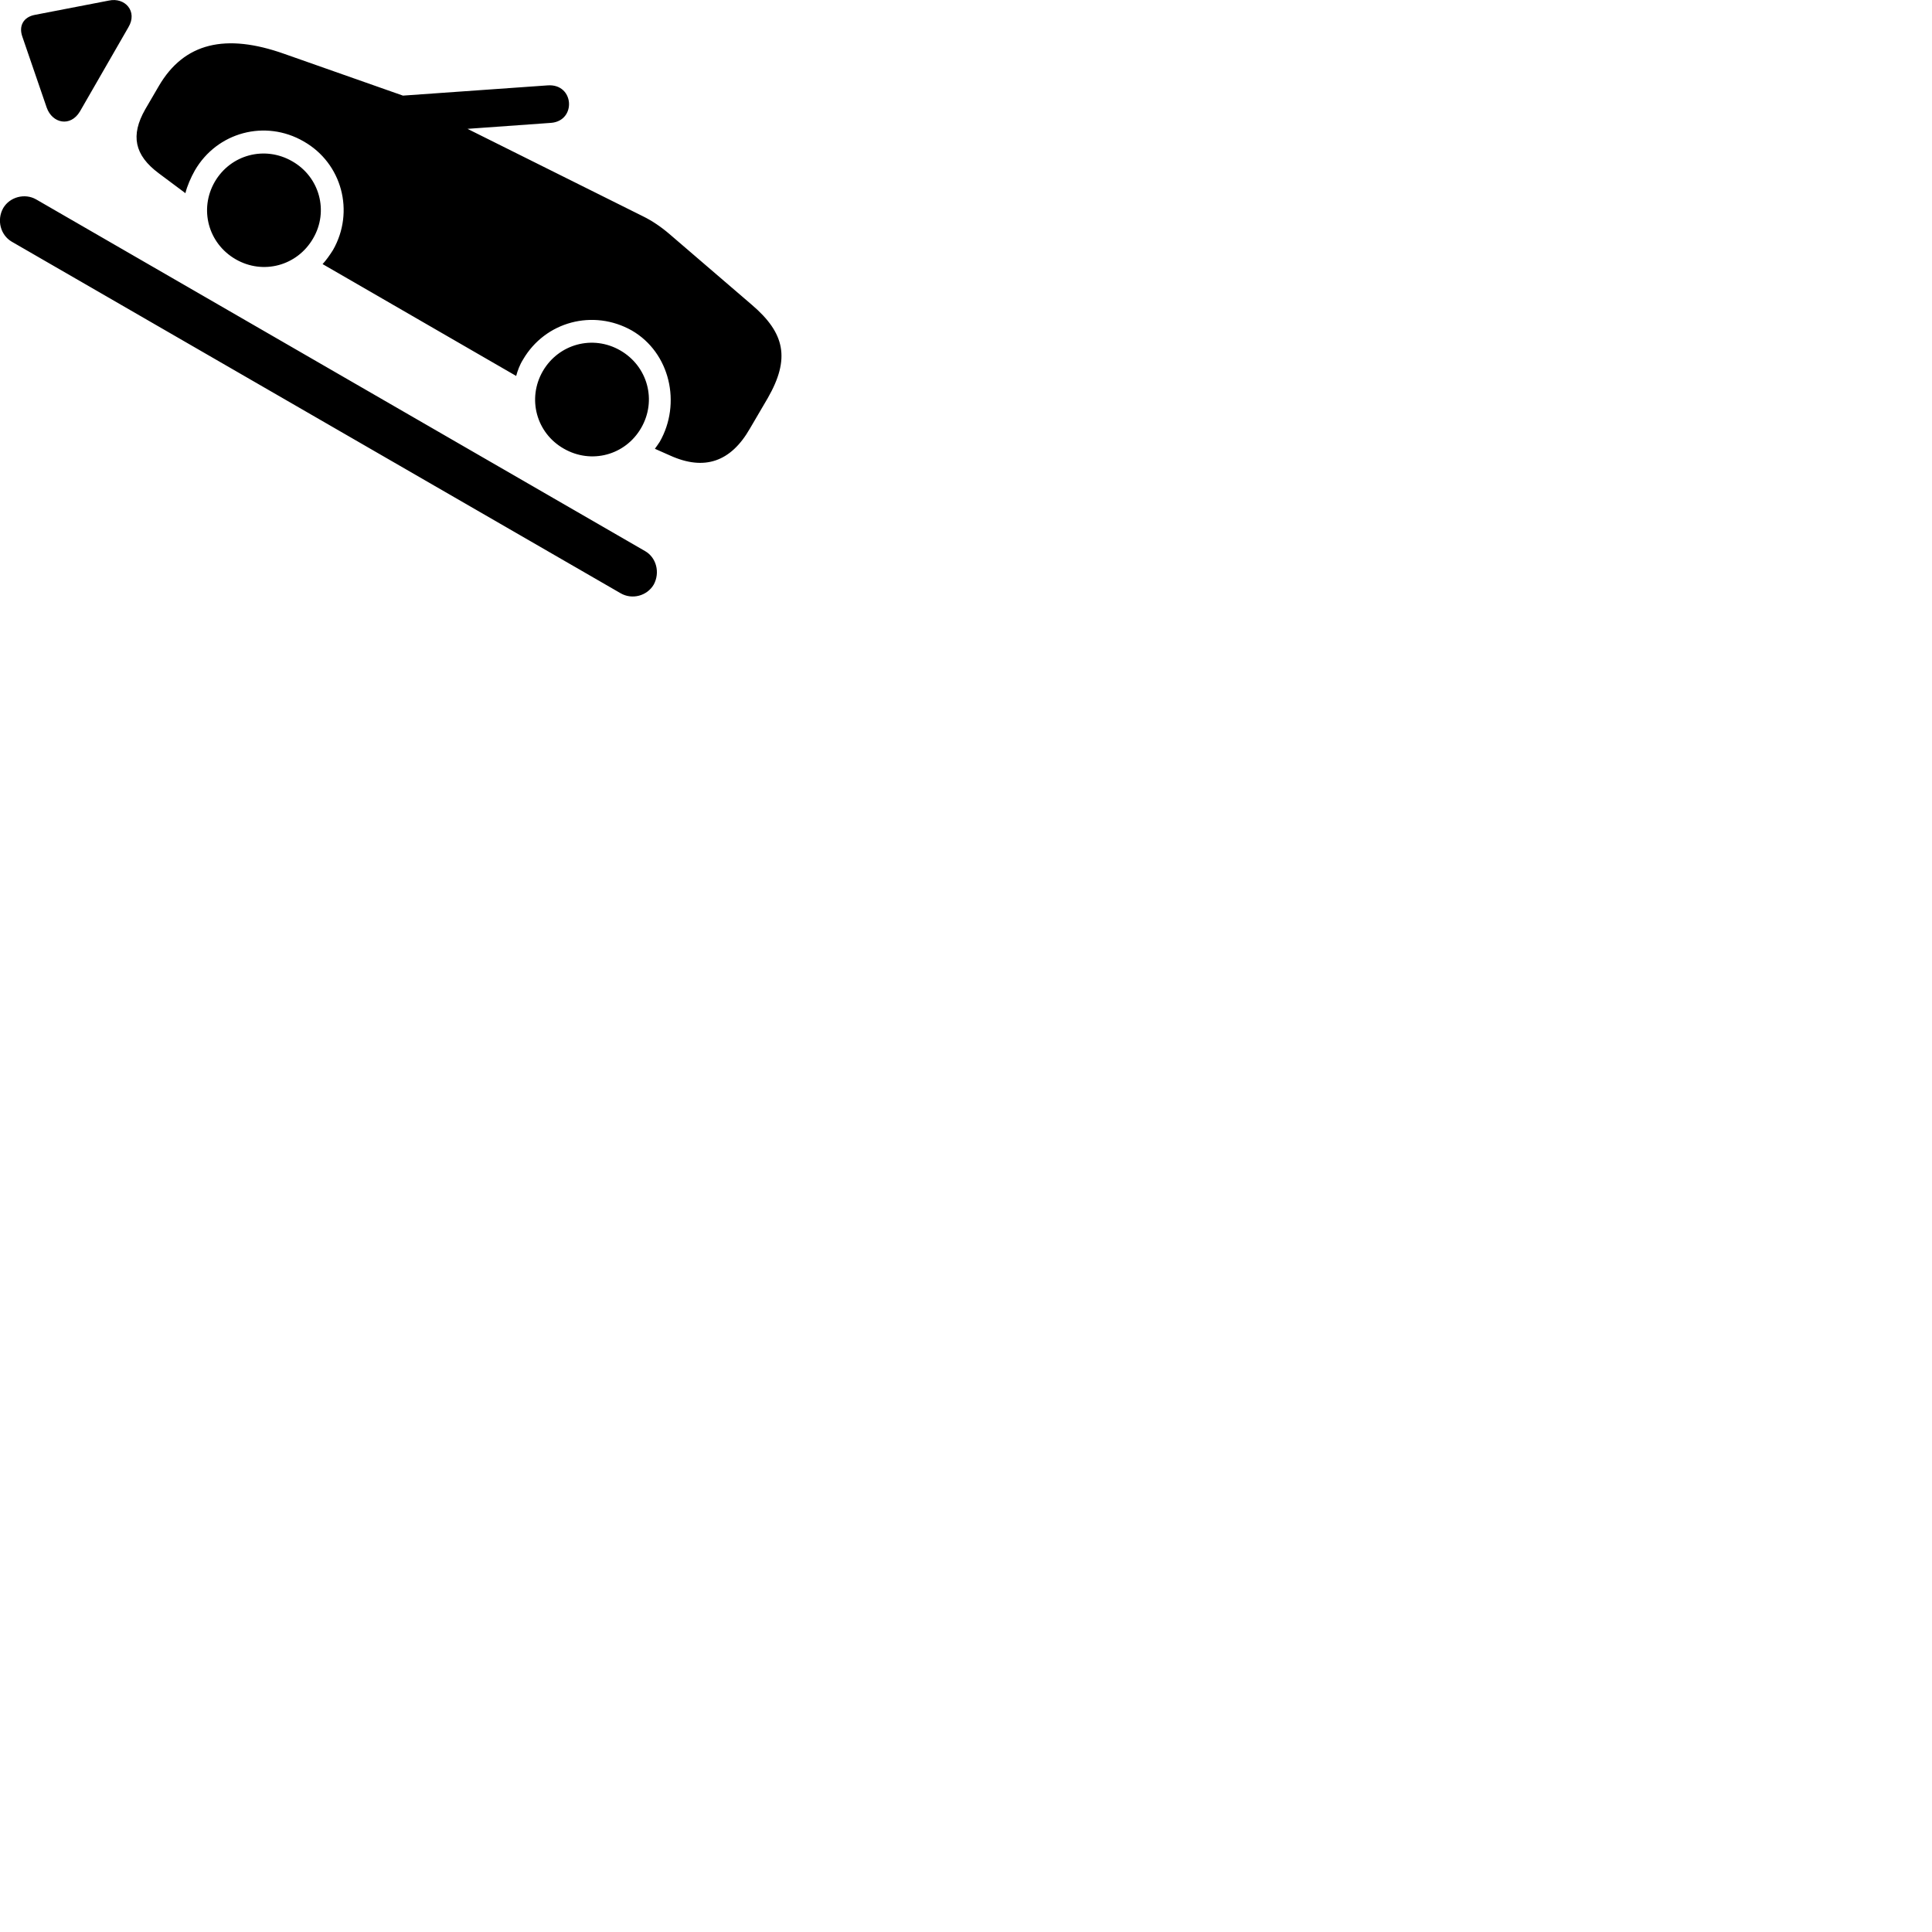 
        <svg xmlns="http://www.w3.org/2000/svg" viewBox="0 0 100 100">
            <path d="M4.137 5.769L6.647 1.409C7.137 0.589 6.467 -0.151 5.637 0.029L1.807 0.769C1.217 0.879 0.957 1.339 1.157 1.899L2.417 5.569C2.707 6.389 3.647 6.589 4.137 5.769ZM34.657 12.119C34.227 11.749 33.757 11.429 33.287 11.199L24.197 6.669L28.527 6.359C29.847 6.249 29.727 4.319 28.347 4.419L20.857 4.949L14.717 2.789C11.677 1.709 9.527 2.209 8.217 4.459L7.517 5.659C6.747 7.009 6.957 8.029 8.217 8.969L9.597 9.999C9.677 9.649 9.887 9.169 10.087 8.819C11.237 6.839 13.727 6.169 15.717 7.319C17.707 8.449 18.367 10.959 17.237 12.939C17.067 13.209 16.867 13.489 16.697 13.669L26.717 19.459C26.787 19.199 26.897 18.889 27.067 18.619C28.217 16.639 30.707 15.979 32.707 17.109C34.687 18.259 35.277 20.889 34.147 22.869C34.057 23.009 33.987 23.099 33.897 23.229L34.687 23.579C36.457 24.379 37.827 23.909 38.817 22.179L39.737 20.609C40.907 18.569 40.637 17.249 38.917 15.779ZM12.197 13.419C13.617 14.239 15.387 13.759 16.207 12.339C17.027 10.939 16.547 9.159 15.127 8.349C13.707 7.529 11.937 7.999 11.117 9.409C10.297 10.829 10.777 12.599 12.197 13.419ZM0.167 10.769C-0.183 11.389 0.027 12.169 0.607 12.509L32.127 30.709C32.717 31.049 33.487 30.849 33.837 30.259C34.177 29.629 33.967 28.859 33.397 28.529L1.867 10.319C1.287 9.989 0.507 10.189 0.167 10.769ZM29.177 23.219C30.597 24.039 32.367 23.569 33.187 22.149C34.007 20.729 33.527 18.959 32.107 18.139C30.687 17.319 28.917 17.799 28.097 19.209C27.277 20.629 27.757 22.409 29.177 23.219Z" />
        </svg>
    